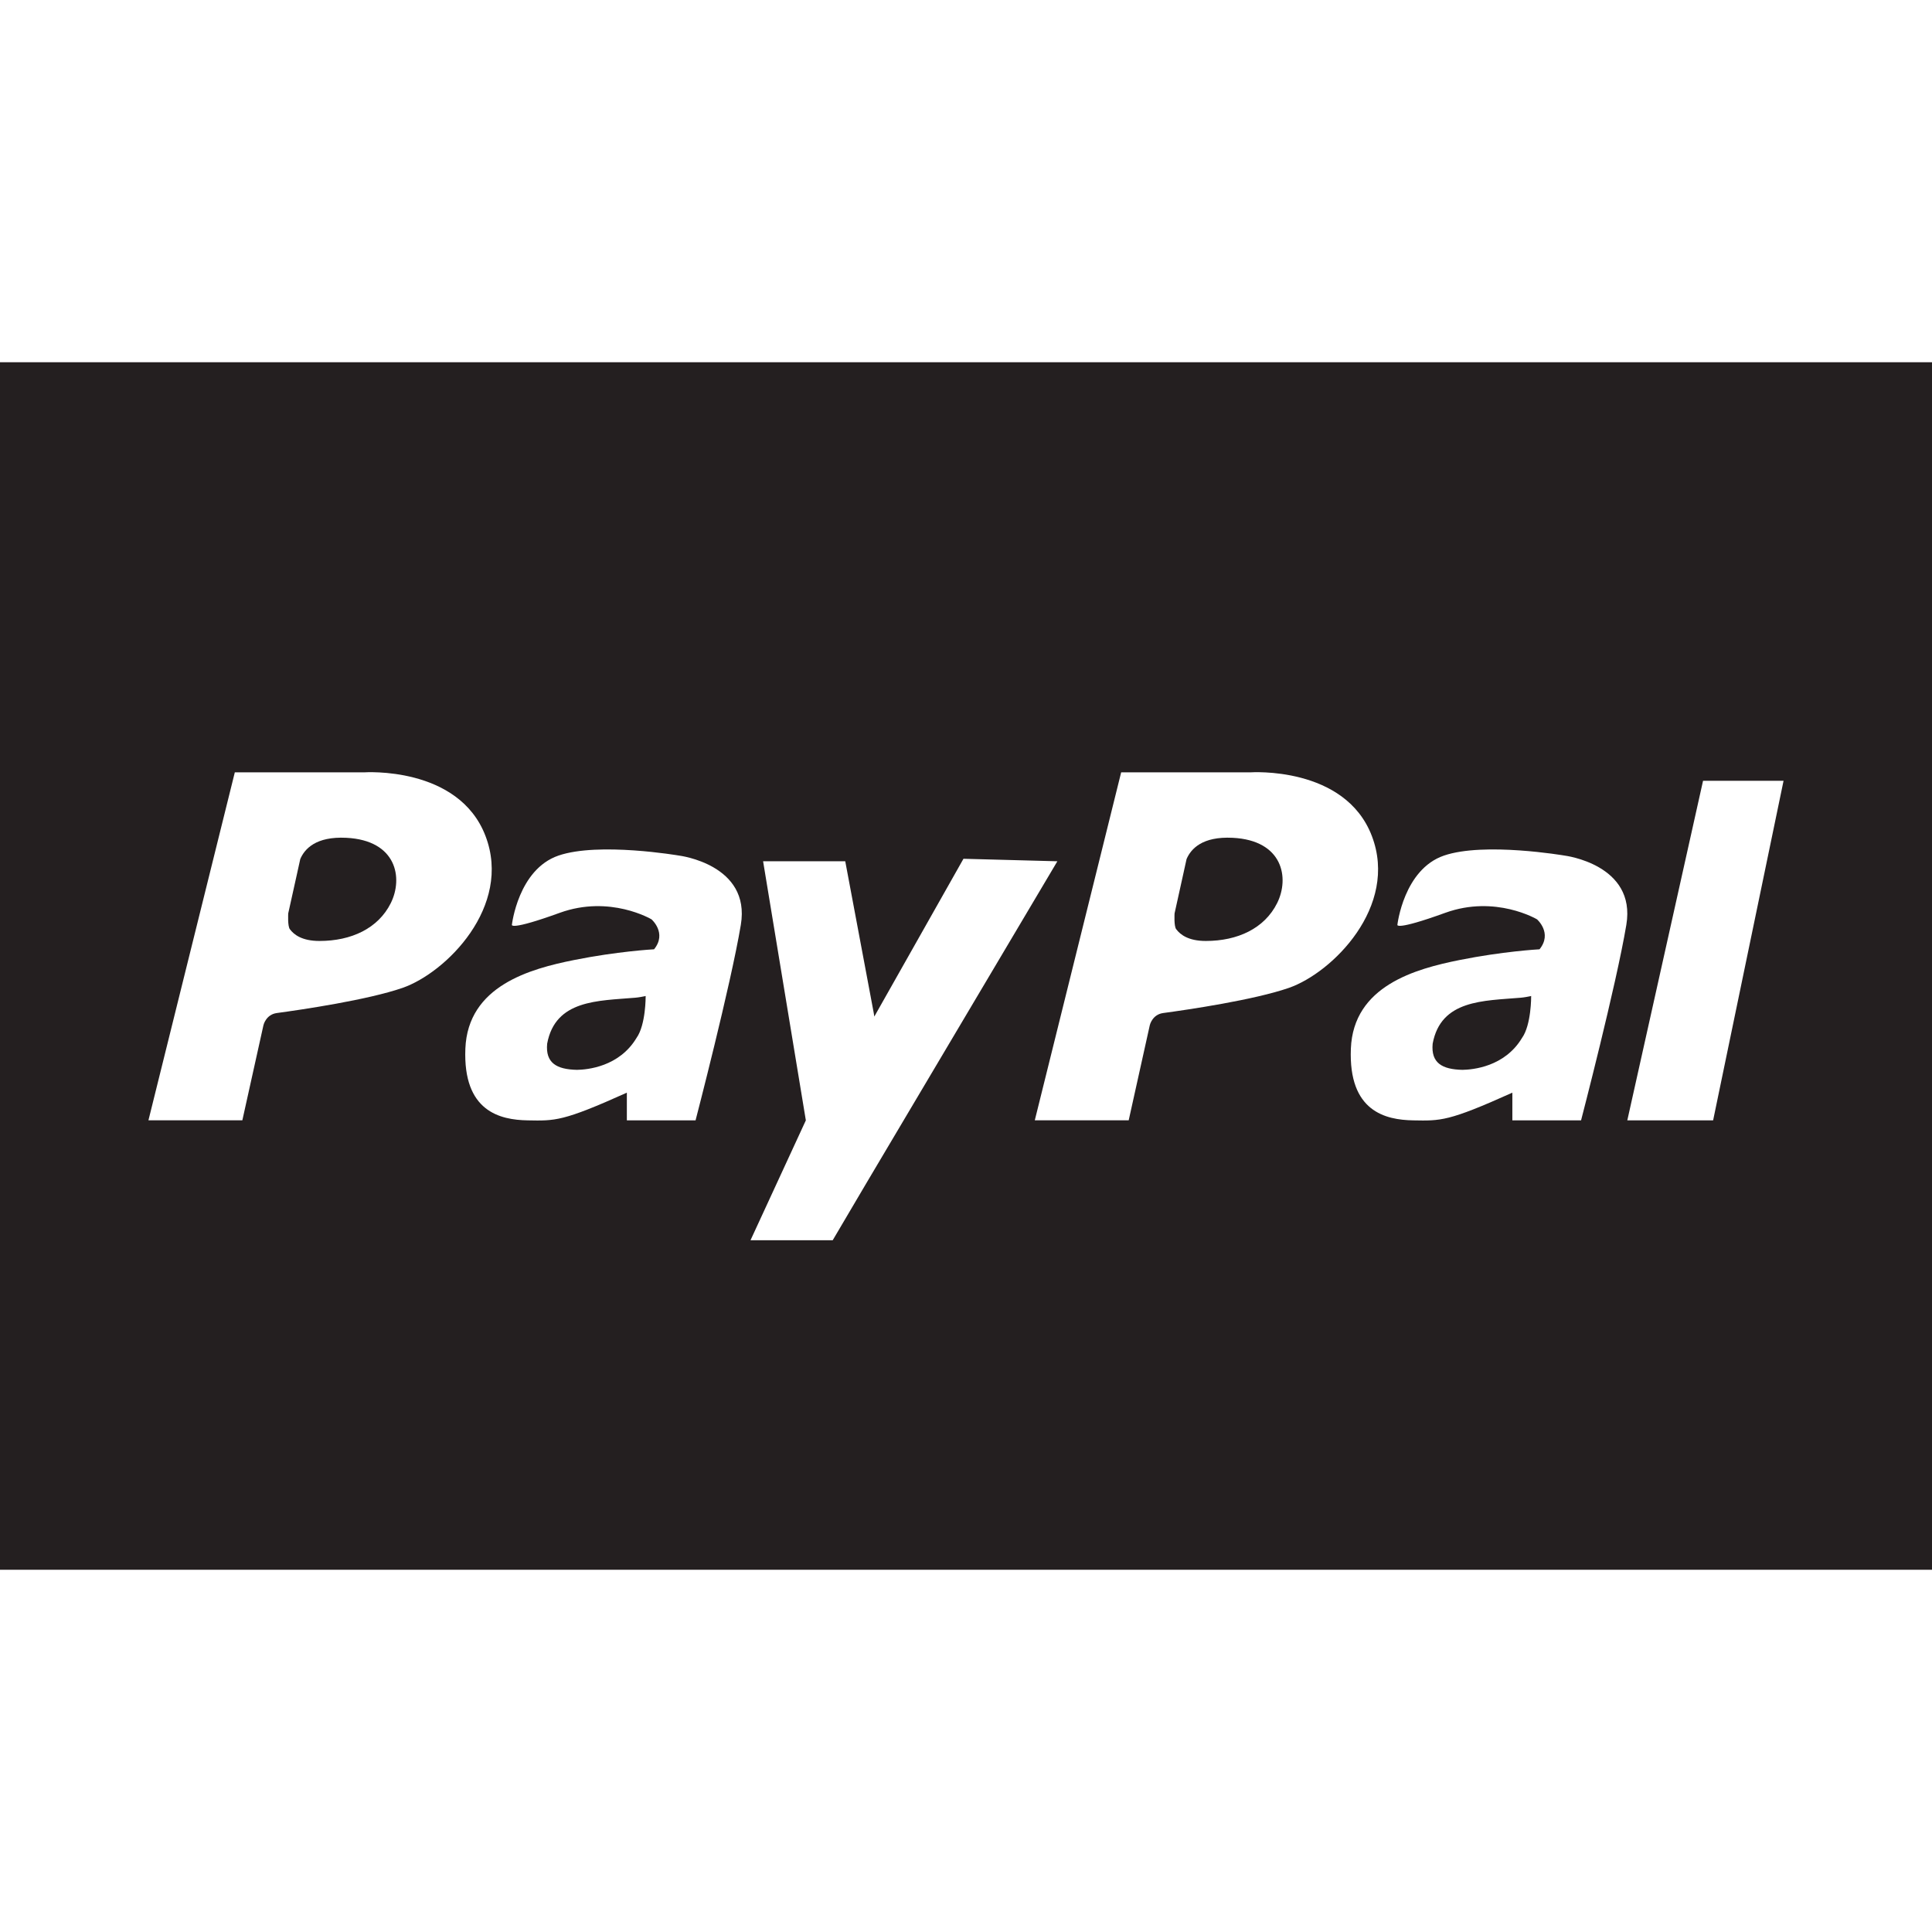 <?xml version="1.0" ?><!DOCTYPE svg  PUBLIC '-//W3C//DTD SVG 1.1//EN'  'http://www.w3.org/Graphics/SVG/1.1/DTD/svg11.dtd'><svg enable-background="new 0 0 48 48" height="48px" id="Layer_4" version="1.1" viewBox="0 0 48 48" width="48px" xml:space="preserve" xmlns="http://www.w3.org/2000/svg" xmlns:xlink="http://www.w3.org/1999/xlink"><g><path d="M13.594,25.93c-0.045,0.479,0.234,0.639,0.741,0.65c0.253-0.004,1.047-0.074,1.478-0.791   c0.234-0.328,0.228-1.036,0.228-1.036l0.003-0.007c-0.085,0.016-0.167,0.034-0.262,0.042C14.859,24.867,13.797,24.835,13.594,25.93   z" fill="#241F20"/><path d="M8.604,20.815c-0.754-0.038-1.036,0.274-1.144,0.528l-0.068,0.308v0.001l-0.231,1.041   c0,0.004-0.019,0.324,0.043,0.396c0.096,0.128,0.294,0.289,0.733,0.289c0.792,0,1.458-0.312,1.771-0.938S9.854,20.877,8.604,20.815   z" fill="#241F20"/><path d="M35.594,25.93c-0.045,0.479,0.234,0.639,0.74,0.65c0.254-0.004,1.048-0.074,1.479-0.791   c0.234-0.328,0.228-1.036,0.228-1.036l0.003-0.007c-0.084,0.016-0.167,0.034-0.262,0.042C36.859,24.867,35.797,24.835,35.594,25.93   z" fill="#241F20"/><path d="M30.625,20.815c-0.755-0.038-1.036,0.274-1.145,0.528l-0.068,0.308v0.001l-0.23,1.041   c0,0.004-0.02,0.324,0.043,0.396c0.097,0.128,0.295,0.289,0.733,0.289c0.792,0,1.458-0.312,1.771-0.938   S31.875,20.877,30.625,20.815z" fill="#241F20"/><path d="M0,9v30h48V9H0z M10,24.544c-0.865,0.299-2.494,0.54-3.124,0.625c-0.267,0.037-0.329,0.293-0.331,0.303   l-0.524,2.362H3.688l2.146-8.645h1.271h0.833h1.104c0,0,2.354-0.167,3.021,1.583S11.083,24.168,10,24.544z M18.406,22.976   c-0.25,1.5-1.125,4.859-1.125,4.859h-1.707v-0.688c-1.597,0.719-1.781,0.7-2.465,0.688s-1.609-0.219-1.547-1.781   c0.062-1.562,1.609-1.984,2.703-2.203c1.068-0.214,1.944-0.264,1.985-0.266c0.328-0.404-0.063-0.744-0.063-0.744   s-1.031-0.615-2.281-0.162s-1.188,0.297-1.188,0.297s0.156-1.375,1.156-1.719s3,0,3,0S18.656,21.476,18.406,22.976z M20.688,30.814   h-0.542h-1.5l1.375-2.979l-1.062-6.437H21l0.708,3.77l0.014,0.088l2.215-3.92l2.333,0.062l-4.746,7.998L20.688,30.814z    M32.021,24.544c-0.864,0.299-2.493,0.54-3.124,0.625c-0.267,0.037-0.329,0.293-0.331,0.303l-0.524,2.362h-2.333l2.146-8.645h1.271   h0.833h1.104c0,0,2.354-0.167,3.021,1.583S33.104,24.168,32.021,24.544z M40.406,22.976c-0.25,1.5-1.125,4.859-1.125,4.859h-1.707   v-0.688c-1.597,0.719-1.78,0.7-2.465,0.688s-1.609-0.219-1.547-1.781c0.062-1.562,1.609-1.984,2.703-2.203   c1.068-0.214,1.944-0.264,1.984-0.266c0.328-0.404-0.062-0.744-0.062-0.744s-1.031-0.615-2.281-0.162s-1.188,0.297-1.188,0.297   s0.156-1.375,1.156-1.719s3,0,3,0S40.656,21.476,40.406,22.976z M42.562,27.835h-2.132l1.882-8.437h2L42.562,27.835z" fill="#241F20"/></g></svg>